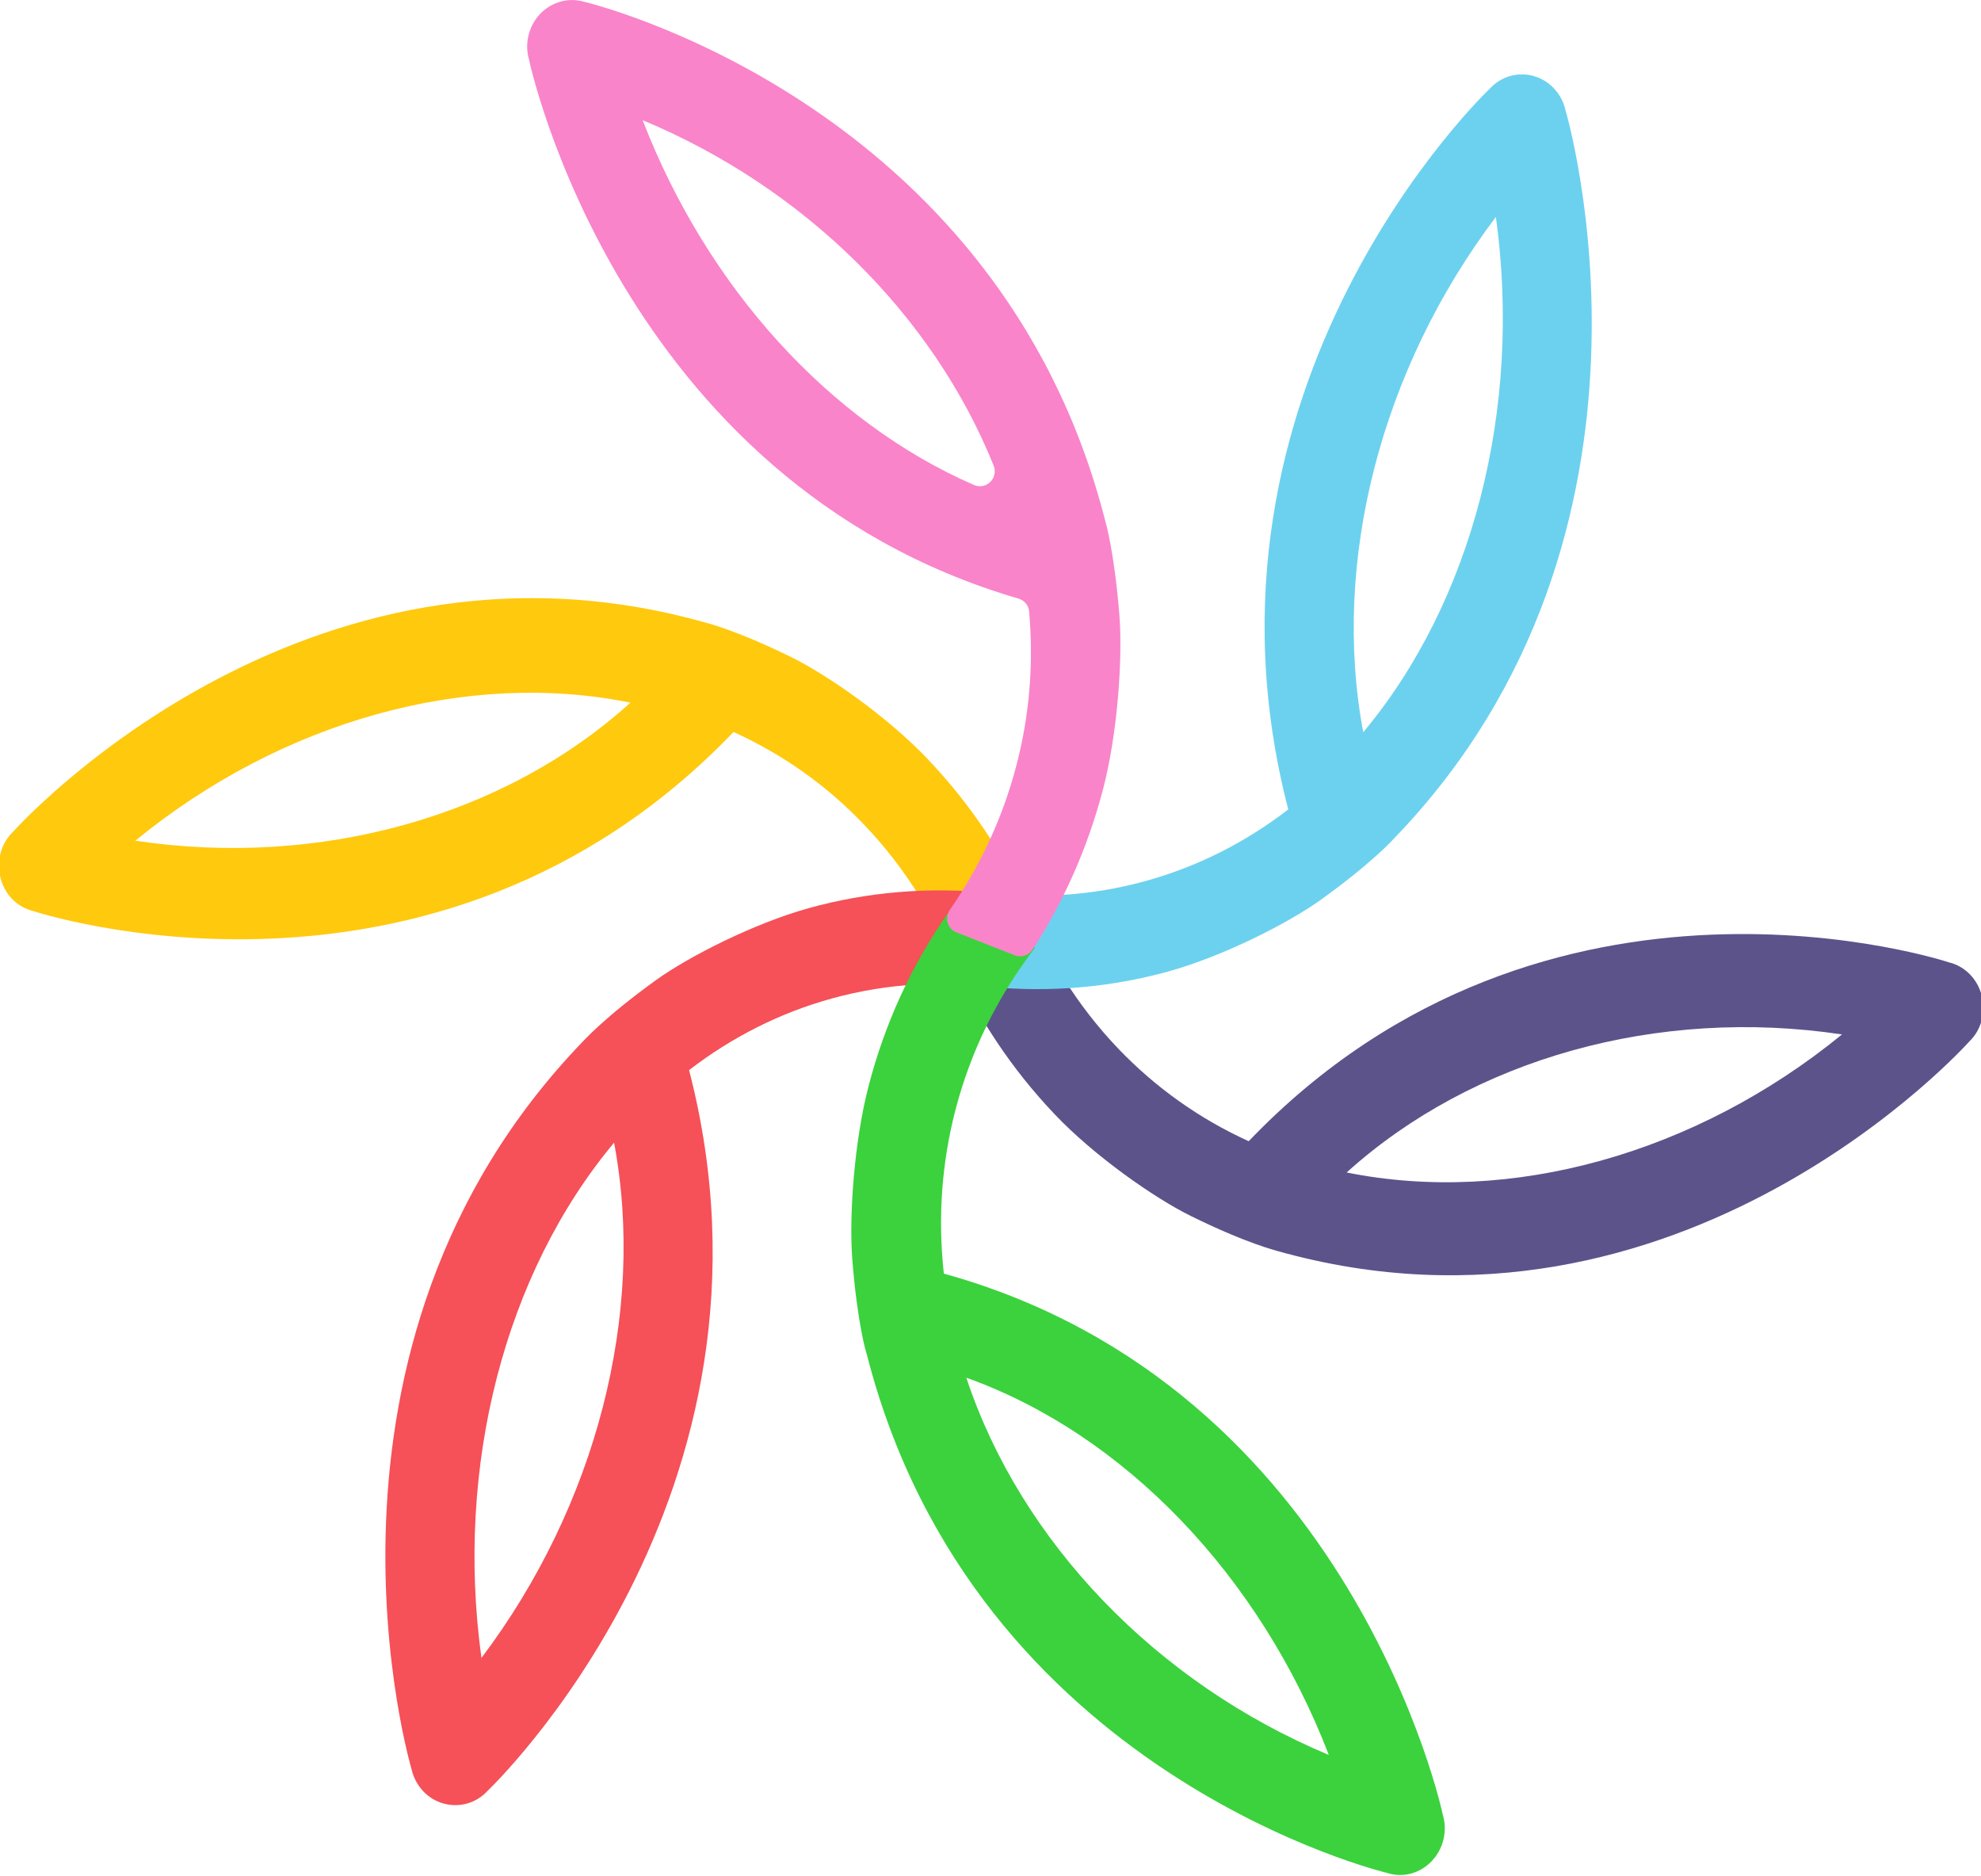 <svg
    xmlns="http://www.w3.org/2000/svg"
    viewBox="0 0 811 768"
    id="vector">
    <path
        id="path"
        d="M 55.4 344.1 C 130.8 355.4 206.6 334.2 258.1 287.6 C 191.1 274 115.3 295.1 55.4 344.1 M 324 269 C 339 276.4 363.6 293.6 379.8 310.7 C 397.2 329 411.4 350.1 421.9 373.9 L 392.4 399 C 383.3 375.6 370.4 355 353.8 337.6 C 338.5 321.5 320.5 308.8 300.3 299.6 C 177.8 427.4 13.6 372.9 13.6 372.9 C 7 371.3 1.9 366.1 0.2 359.3 C -1.5 352.5 0.3 345.3 5.3 340.5 C 5.3 340.5 123.1 208.1 288.7 254.8 C 288.6 254.8 300.6 257.5 324 269"
        fill="#ffc90d"/>
    <path
        id="path_1"
        d="M 754.1 423.4 C 678.7 412.1 602.9 433.3 551.3 479.9 C 618.4 493.4 694.2 472.3 754.1 423.4 M 487.5 497.7 C 472.5 490.3 447.9 473.1 431.7 456 C 414.3 437.7 400.1 416.5 389.6 392.8 L 419.1 367.7 C 428.2 391.1 441.1 411.7 457.7 429.1 C 473.1 445.2 491 457.9 511.2 467.1 C 633.6 339.3 797.9 393.9 797.9 393.9 C 804.5 395.5 809.6 400.8 811.3 407.5 C 813 414.3 811.2 421.5 806.2 426.3 C 806.2 426.3 688.3 558.7 522.8 512 C 522.8 511.9 510.8 509.2 487.5 497.7"
        fill="#5d538b"/>
    <path
        id="path_2"
        d="M 197.1 678.6 C 244.1 616.3 264.5 537.4 251.4 467.7 C 206.6 521.3 186.3 600.2 197.1 678.6 M 268.5 401.2 C 282.1 391.4 308.8 377.9 331.1 371.7 C 355 365.1 379.7 363 404.8 365.4 L 410.9 404.6 C 386.9 401.1 363.2 402.4 340.5 408.7 C 319.5 414.5 299.9 424.3 282.1 438 C 327.2 612.2 199.7 732.9 199.7 732.9 C 195.1 738 188.2 740 181.6 738.2 C 175.1 736.4 170.1 731.1 168.5 724.2 C 168.5 724.2 117.2 551.8 238.9 426 C 239.1 425.9 247.3 416.5 268.5 401.2"
        fill="#f65058"/>
    <path
        id="path_3"
        d="M 612.4 88.8 C 565.3 151.1 545 230 558.1 299.7 C 602.9 246.1 623.2 167.2 612.4 88.8 M 541 368.1 C 527.4 377.9 500.7 391.4 478.4 397.6 C 454.5 404.2 429.8 406.3 404.7 403.9 L 398.6 364.7 C 422.6 368.2 446.3 366.9 469 360.6 C 490 354.8 509.6 345 527.4 331.3 C 482.2 157.1 609.8 36.4 609.8 36.4 C 614.4 31.3 621.3 29.3 627.8 31.1 C 634.3 32.9 639.3 38.2 640.9 45.1 C 640.9 45.1 692.2 217.5 570.6 343.3 C 570.5 343.4 562.2 352.8 541 368.1"
        fill="#6cd1ef"/>
    <path
        id="path_4"
        d="M 544 718.3 C 515.7 644.8 460.2 587 395.6 563.9 C 417.9 631.1 473.4 688.8 544 718.3 M 348.9 515.2 C 347.6 498 349.6 467.3 355.7 444.1 C 362.2 419.3 372.7 395.9 388 373.8 L 423.7 387.9 C 408 408.5 397.4 430.5 391.2 454.1 C 385.5 476 383.9 498.5 386.4 521.3 C 553.9 567.7 590.7 742.9 590.7 742.9 C 592.7 749.6 590.8 756.9 586.1 761.8 C 581.3 766.8 574.4 768.7 567.9 766.6 C 567.9 766.6 398.7 726.6 354.8 554.1 C 354.7 554.1 351 542 348.9 515.2"
        fill="#3bd23d"/>
    <path
        id="path_5"
        d="M 263.1 49.2 C 289.6 117.8 339.6 172.7 398.7 198.5 C 403.7 200.7 408.8 195.7 406.8 190.6 C 382 129 329.2 76.7 263.1 49.2 M 458.3 252.2 C 459.6 269.4 457.6 300.2 451.5 323.3 C 445.4 346.5 435.8 368.5 422.7 388.7 C 421.1 391.1 418 392.1 415.4 391 L 391.5 381.6 C 387.9 380.2 386.6 375.7 388.8 372.5 C 401.4 354.3 410.6 334.4 416.1 313.3 C 421.5 292.7 423.2 271.6 421.3 250.2 C 421.1 247.7 419.3 245.7 416.9 245 C 252.8 197 216.6 24.5 216.6 24.5 C 214.6 17.8 216.5 10.5 221.2 5.6 C 226 0.7 232.9 -1.2 239.4 0.8 C 239.4 0.8 408.6 40.7 452.5 213.3 C 452.5 213.3 456.2 225.5 458.3 252.2"
        fill="#f984ca"/>
</svg>
